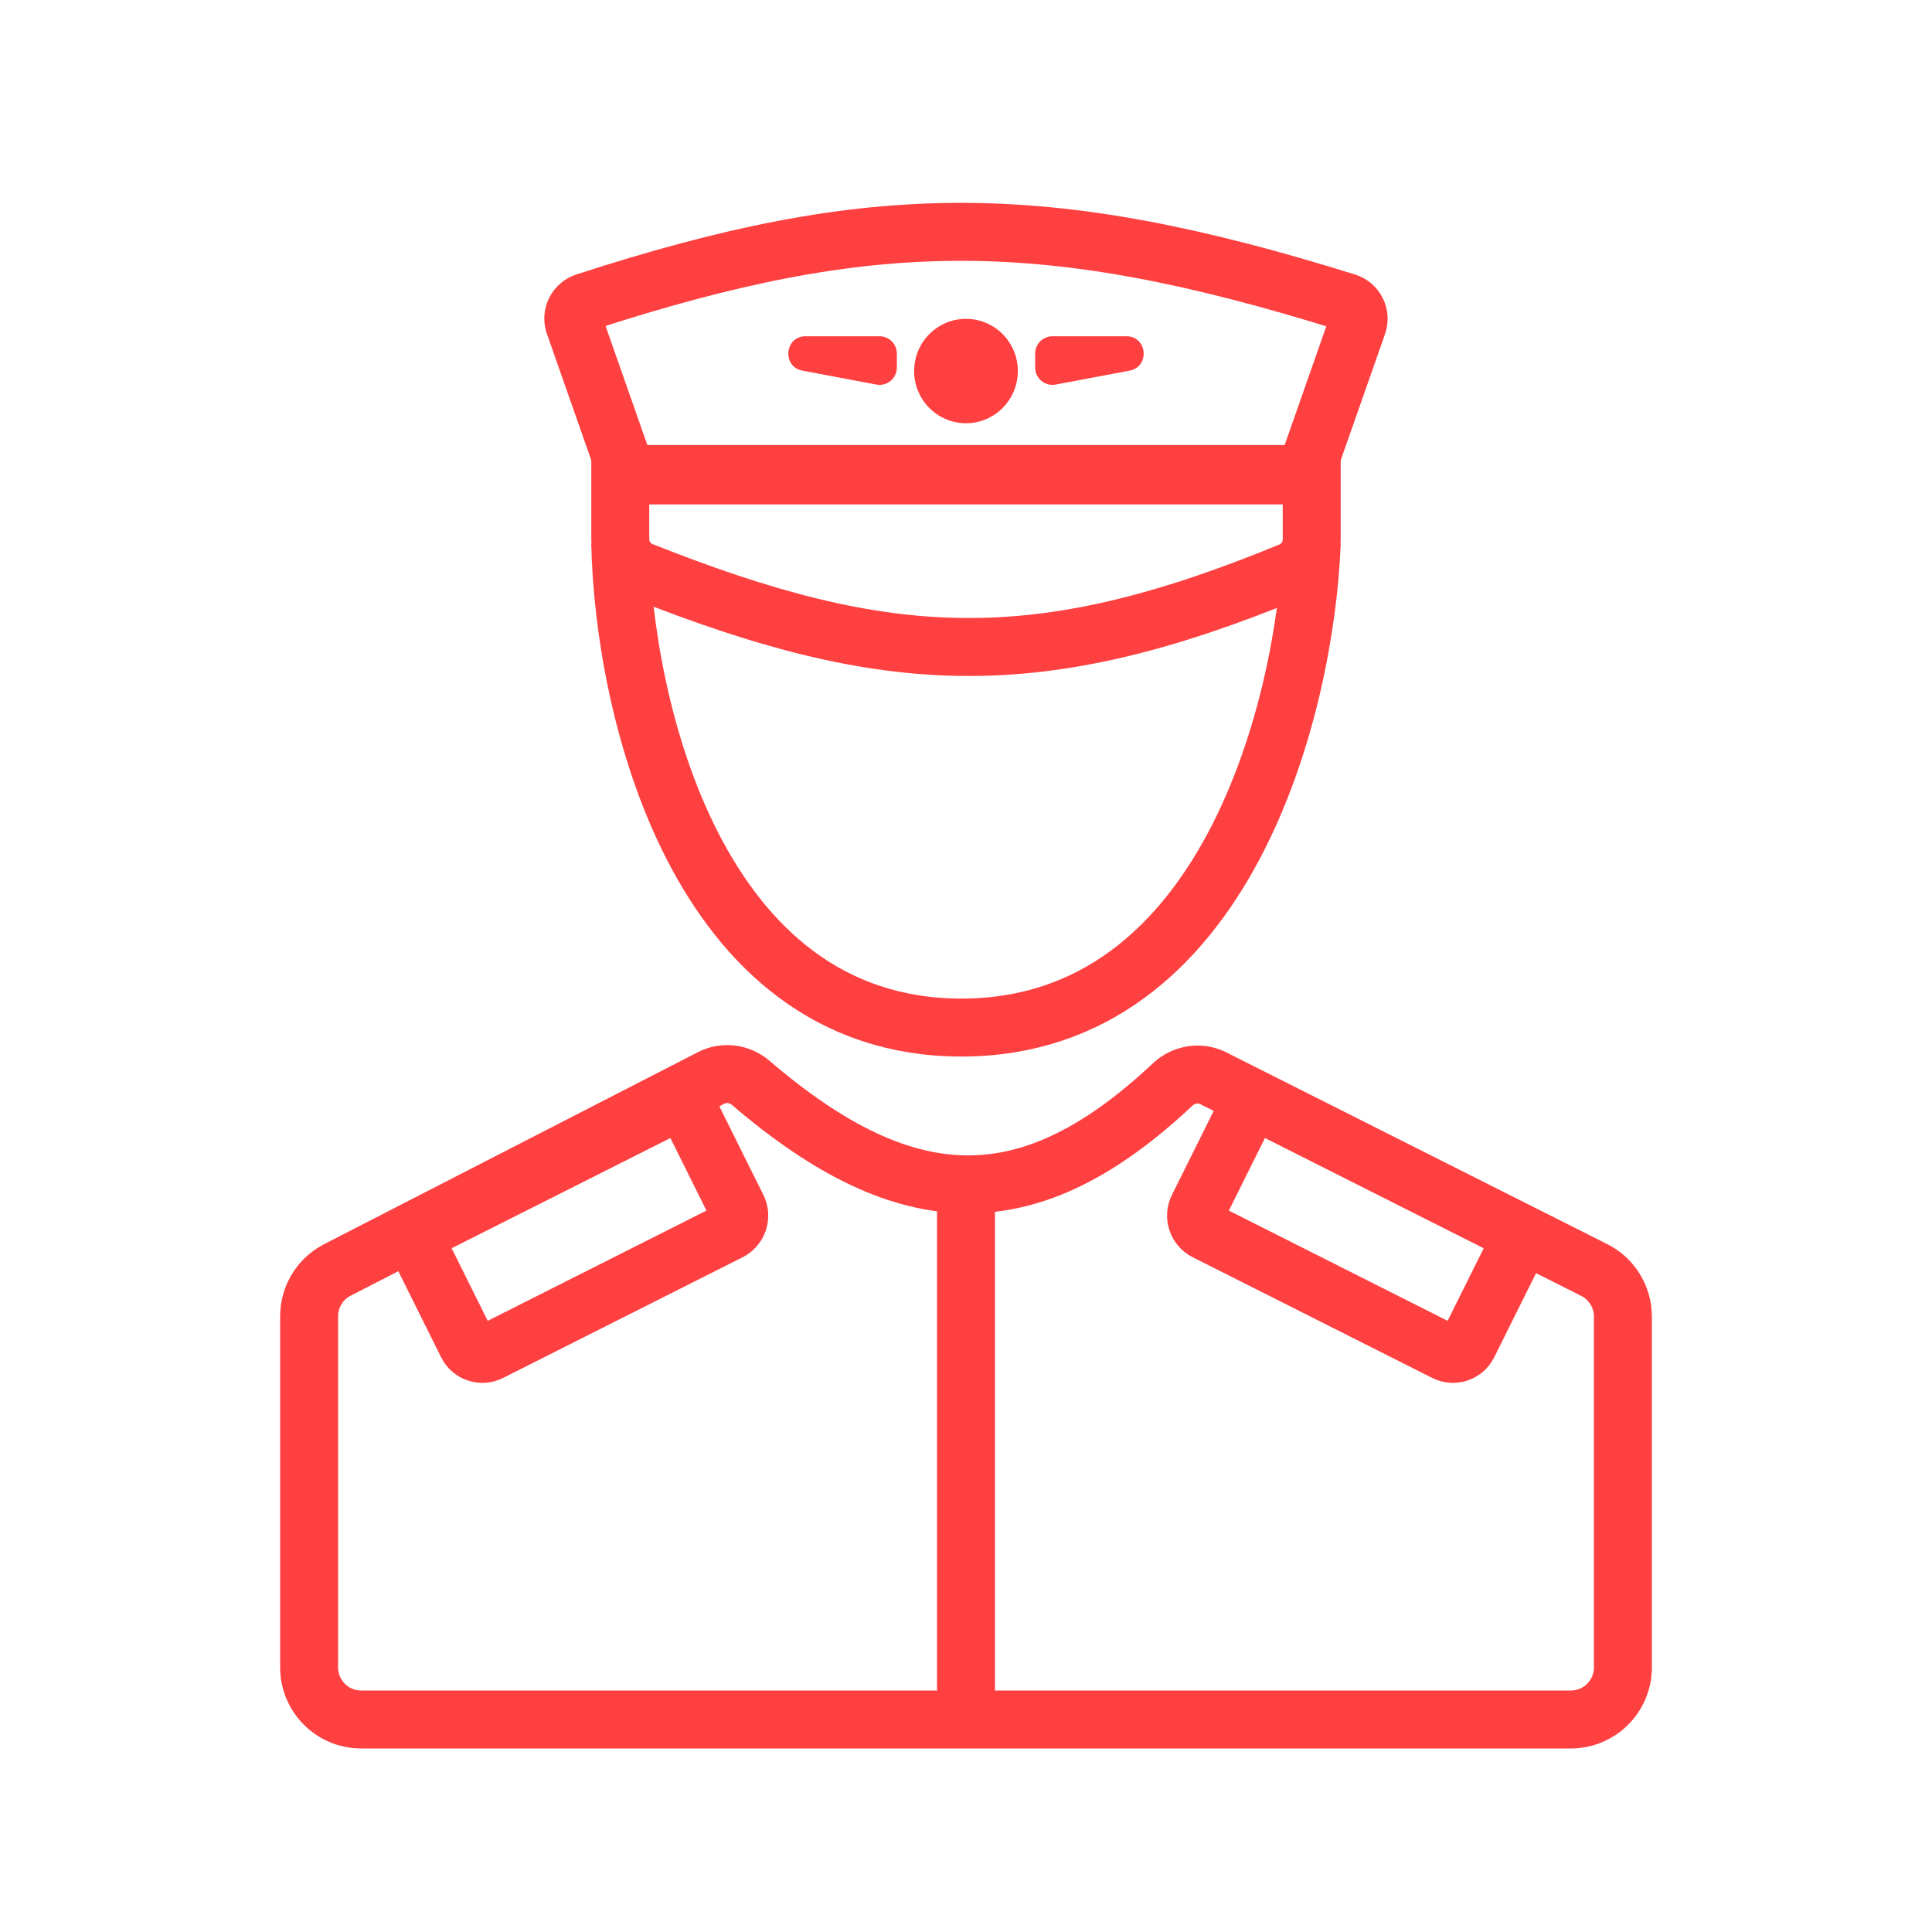 <svg width="100" height="100" viewBox="0 0 100 100" fill="none" xmlns="http://www.w3.org/2000/svg">
<path d="M37.473 12.61H3.685C3.304 12.61 2.964 12.369 2.838 12.009L0.302 4.782C0.136 4.309 0.395 3.789 0.872 3.634C15.74 -1.199 24.663 -1.226 40.271 3.641C40.754 3.792 41.019 4.316 40.852 4.793L38.32 12.009C38.194 12.369 37.854 12.61 37.473 12.61Z" transform="translate(29.421 12)" stroke="#FE4041" stroke-width="3"/>
<ellipse cx="2.684" cy="2.702" rx="2.684" ry="2.702" transform="translate(47.316 16.503)" fill="#FE4041"/>
<path d="M0 0.898V1.619C0 2.182 0.511 2.606 1.064 2.501L4.886 1.78C5.957 1.578 5.81 0 4.72 0H0.898C0.402 0 0 0.402 0 0.898Z" transform="translate(53.579 17.404)" fill="#FE4041"/>
<path d="M0 0.898V1.619C0 2.182 0.511 2.606 1.064 2.501L4.886 1.78C5.957 1.578 5.81 0 4.72 0H0.898C0.402 0 0 0.402 0 0.898Z" transform="translate(46.421 17.404) scale(-1 1)" fill="#FE4041"/>
<path d="M35.789 0H0V3.366C0 4.095 0.443 4.754 1.121 5.023C13.889 10.091 21.599 10.431 34.693 5.032C35.358 4.757 35.789 4.105 35.789 3.385V0Z" transform="translate(32.105 24.535)" stroke="#FE4041" stroke-width="3"/>
<path d="M0 0C0.159 8.357 3.913 25.07 17.656 25.07C31.399 25.07 35.471 8.357 35.789 0" transform="translate(32.105 28.116)" stroke="#FE4041" stroke-width="3"/>
<path d="M1.463 10.508L20.816 0.568C21.481 0.226 22.287 0.337 22.855 0.823C30.998 7.803 37.331 7.832 44.696 0.911C45.262 0.379 46.101 0.236 46.795 0.585L66.518 10.513C67.427 10.97 68 11.901 68 12.918V31.084C68 32.571 66.794 33.777 65.307 33.777H2.693C1.206 33.777 0 32.571 0 31.084V12.903C0 11.894 0.565 10.969 1.463 10.508Z" transform="translate(16 55.223)" stroke="#FE4041" stroke-width="3"/>
<path d="M0 6.298V0.898C0 0.402 0.402 0 0.898 0H14.781C15.277 0 15.679 0.402 15.679 0.898V6.298C15.679 6.794 15.277 7.196 14.781 7.196H0.898C0.402 7.196 0 6.794 0 6.298Z" transform="matrix(0.893 0.45 -0.445 0.895 64.801 56.887)" stroke="#FE4041" stroke-width="3"/>
<path d="M0 6.298V0.898C0 0.402 0.402 0 0.898 0H14.781C15.277 0 15.679 0.402 15.679 0.898V6.298C15.679 6.794 15.277 7.196 14.781 7.196H0.898C0.402 7.196 0 6.794 0 6.298Z" transform="matrix(-0.893 0.45 0.445 0.895 35.371 56.887)" stroke="#FE4041" stroke-width="3"/>
<path d="M0 0V27.922" transform="translate(50 61.078)" stroke="#FE4041" stroke-width="3"/>
</svg>
